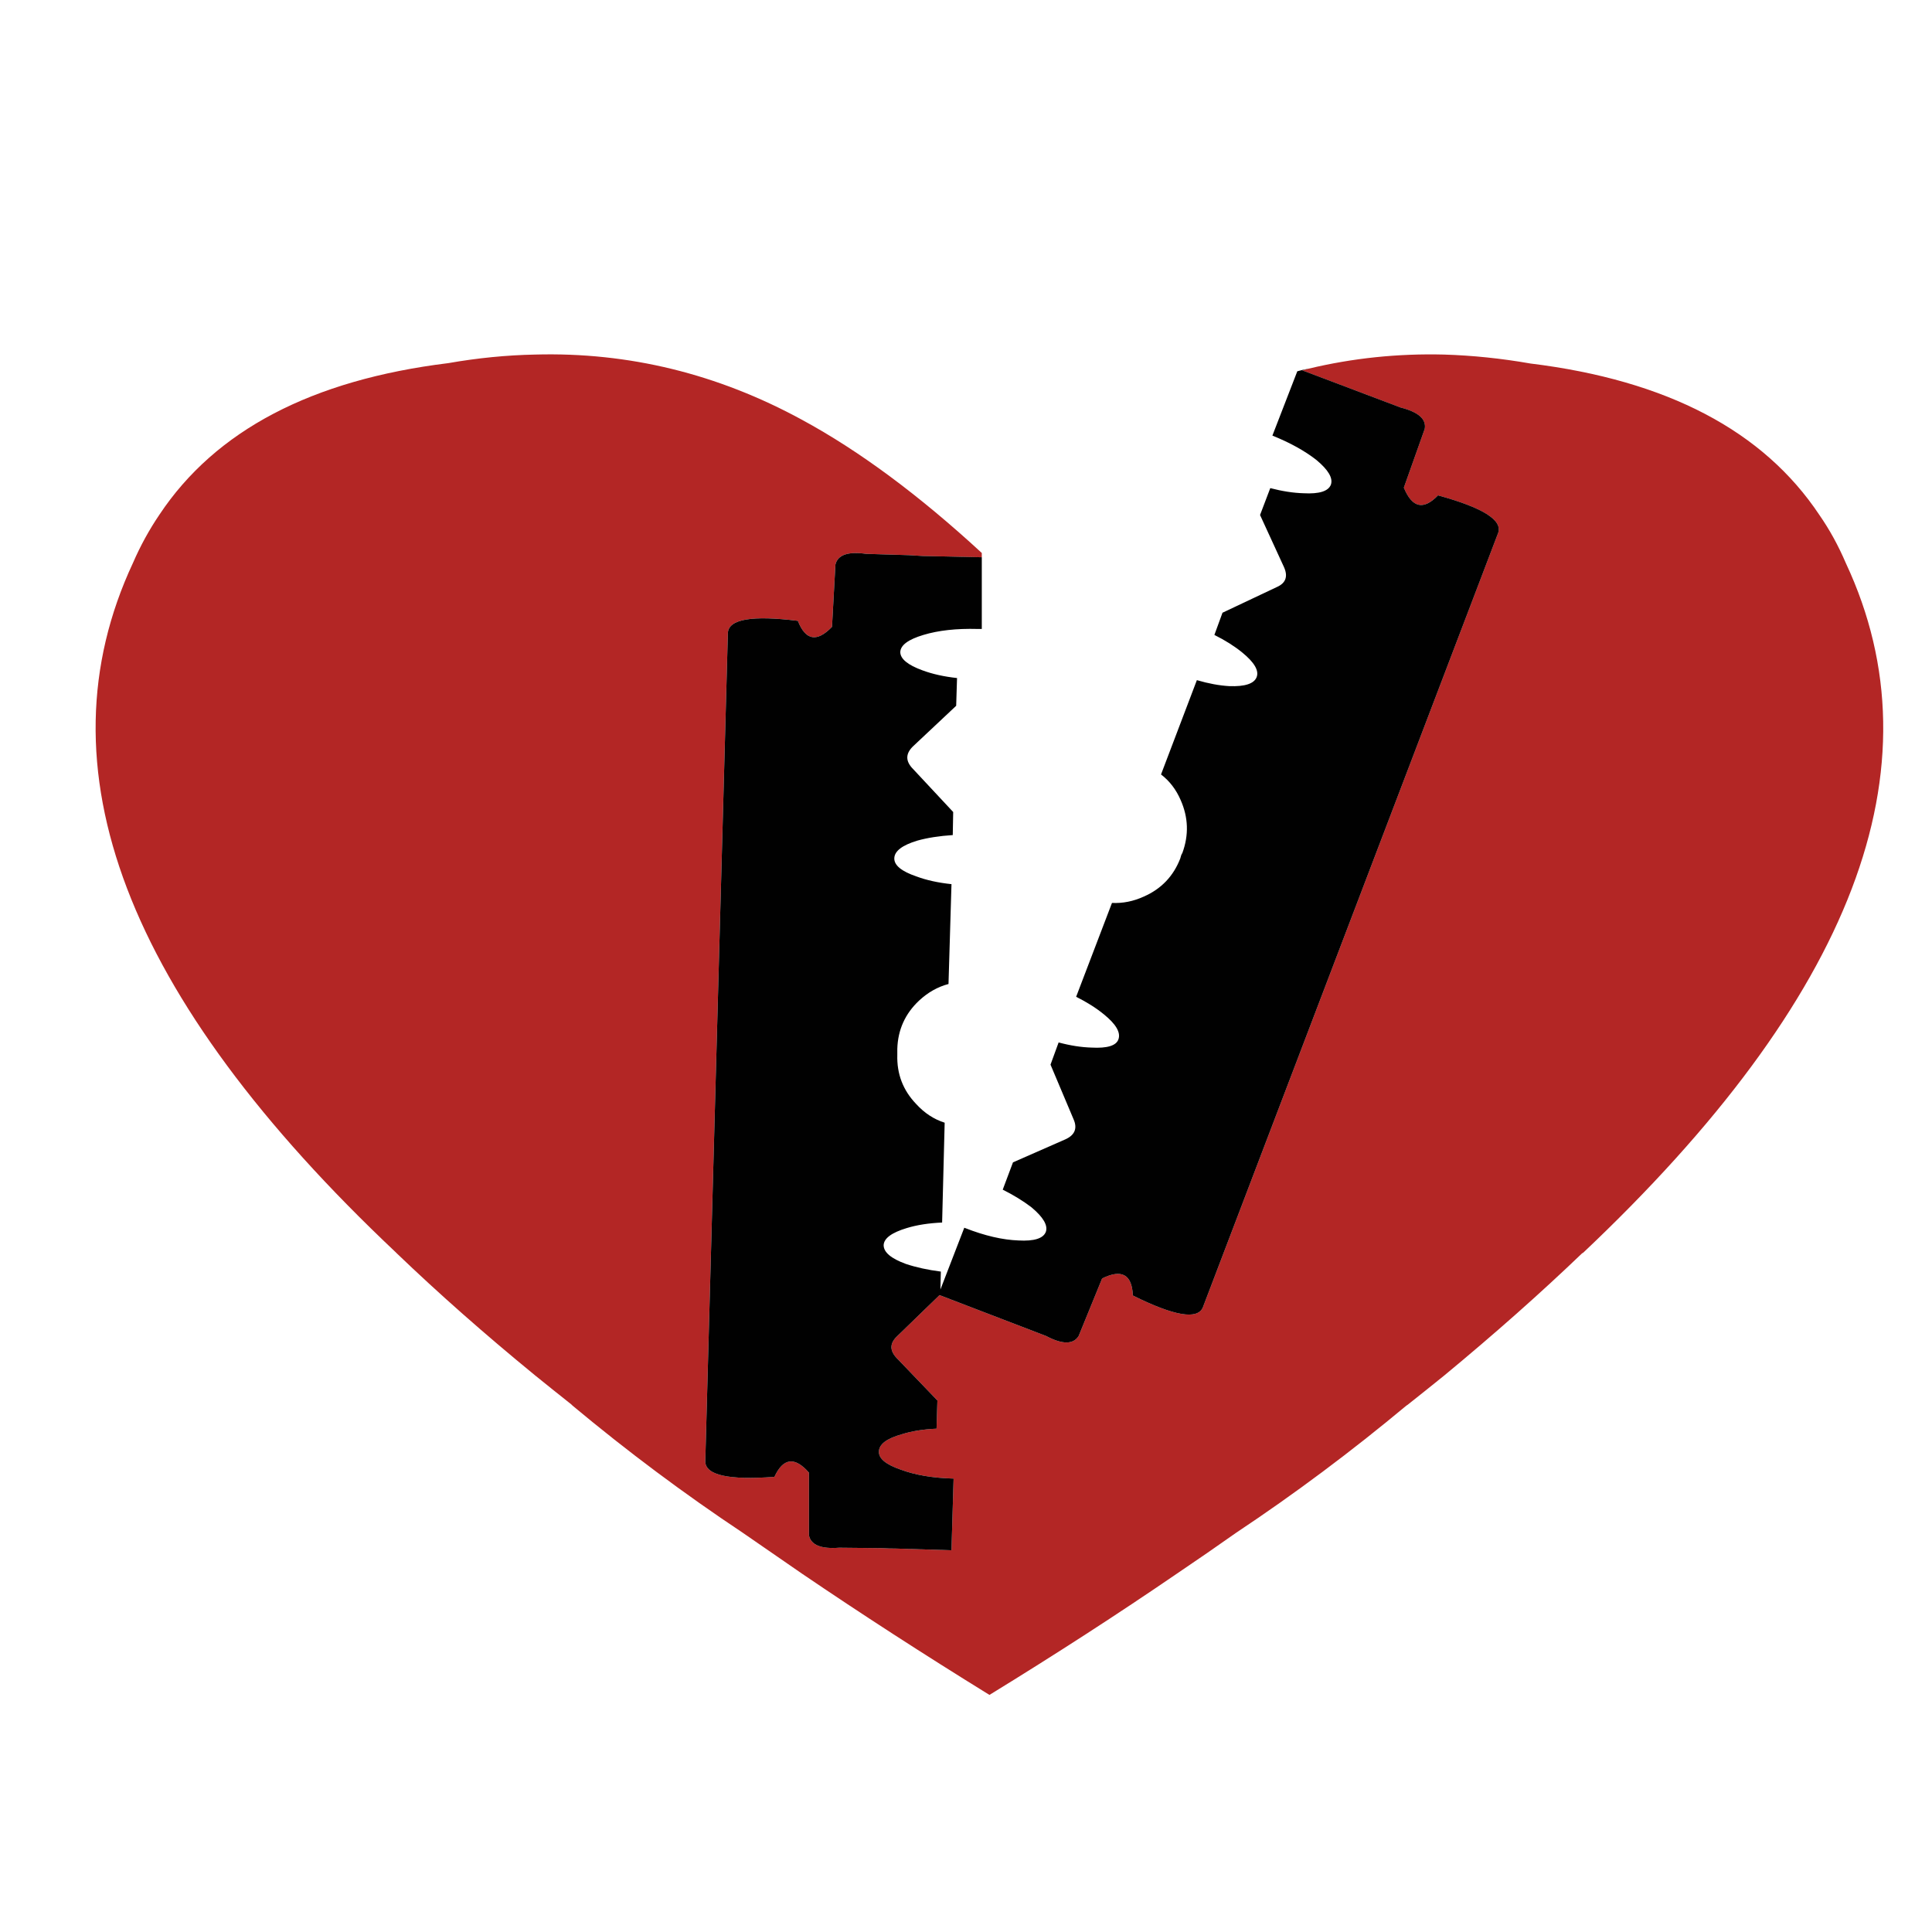 <?xml version="1.0" encoding="utf-8"?>
<!-- Generator: Adobe Illustrator 16.0.0, SVG Export Plug-In . SVG Version: 6.00 Build 0)  -->
<!DOCTYPE svg PUBLIC "-//W3C//DTD SVG 1.1//EN" "http://www.w3.org/Graphics/SVG/1.1/DTD/svg11.dtd">
<svg version="1.1" id="Layer_1" xmlns="http://www.w3.org/2000/svg" xmlns:xlink="http://www.w3.org/1999/xlink" x="0px" y="0px"
	 width="300px" height="300px" viewBox="0 0 300 300" enable-background="new 0 0 300 300" xml:space="preserve">
<g>
	<path fill-rule="evenodd" clip-rule="evenodd" fill="#B32625" d="M152.452,86.532l-9.144-0.196
		c-0.709-0.044-1.437-0.089-2.188-0.133L134.493,86c-2.827-0.399-4.415,0.158-4.769,1.657l-0.531,9.677
		c-2.34,2.429-4.109,2.12-5.301-0.93c-7.112-0.885-10.734-0.266-10.867,1.854l-3.51,128.683c0.041,2.119,3.621,2.916,10.734,2.385
		c1.368-2.953,3.156-3.182,5.366-0.658v9.74c0.307,1.5,1.875,2.139,4.703,1.918l6.628,0.068c0.706,0.045,1.434,0.064,2.186,0.064
		l8.612,0.266l0.332-11.133c-3.223-0.088-5.961-0.551-8.213-1.391c-2.299-0.791-3.425-1.723-3.381-2.785
		c0-1.145,1.192-2.049,3.578-2.713c1.546-0.486,3.336-0.771,5.367-0.859l0.133-4.377l-6.294-6.561
		c-1.104-1.145-1.126-2.252-0.066-3.314l6.692-6.488l16.563,6.355c2.518,1.328,4.2,1.328,5.035,0l3.649-8.943
		c3.043-1.5,4.637-0.621,4.77,2.65c6.407,3.182,10.025,3.801,10.867,1.854l45.852-120.265c0.709-1.986-2.403-3.934-9.342-5.832
		c-2.252,2.341-4.017,1.942-5.302-1.195l3.246-9.141c0.266-1.505-0.987-2.606-3.77-3.314l-15.244-5.762
		c0.354-0.089,0.683-0.178,0.993-0.266c6.849-1.638,13.845-2.366,21.006-2.188c4.415,0.133,8.9,0.595,13.448,1.392
		c21.208,2.606,36.161,10.449,44.858,23.524c1.595,2.296,2.96,4.794,4.112,7.489c14.838,31.715,1.188,67.453-40.951,107.208
		l0.133-0.195c-6.534,6.273-13.738,12.656-21.601,19.152c-1.859,1.498-3.731,3.004-5.63,4.504c-0.05,0.043-0.113,0.088-0.203,0.133
		c-8.526,7.109-17.337,13.693-26.438,19.746c-2.998,2.119-6.073,4.24-9.211,6.357c-9.102,6.23-18.799,12.506-29.089,18.818
		c-10.293-6.357-19.988-12.631-29.091-18.818c-3.134-2.162-6.205-4.281-9.209-6.357c-9.098-6.053-17.914-12.637-26.437-19.746
		c-0.091-0.09-0.154-0.152-0.199-0.197c-1.9-1.504-3.775-3.004-5.632-4.51c-7.819-6.4-14.976-12.719-21.471-18.949
		c-0.042-0.045-0.086-0.09-0.13-0.133C19.417,154.807,5.812,119.114,20.657,87.392c1.148-2.651,2.518-5.143,4.105-7.483
		c8.704-13.081,23.657-20.918,44.863-23.524c4.547-0.797,9.032-1.239,13.451-1.328c14.532-0.398,28.358,2.986,41.478,10.139
		c8.882,4.814,18.179,11.708,27.899,20.671V86.532z"/>
	<path fill-rule="evenodd" clip-rule="evenodd" fill="#010101" d="M152.452,86.532v11.132c-0.178,0-0.399,0-0.661,0
		c-3.271-0.089-6.076,0.222-8.416,0.93c-2.343,0.702-3.535,1.587-3.58,2.65c0,1.056,1.15,2.012,3.447,2.847
		c1.546,0.575,3.337,0.974,5.366,1.195l-0.133,4.308l-6.625,6.224c-1.192,1.107-1.28,2.233-0.266,3.384l6.426,6.888l-0.066,3.581
		c-2.074,0.133-3.908,0.417-5.499,0.86c-2.34,0.709-3.533,1.613-3.578,2.72c-0.045,1.101,1.105,2.05,3.448,2.846
		c1.546,0.576,3.355,0.975,5.43,1.195l-0.462,15.504c-1.679,0.442-3.204,1.304-4.572,2.581c-2.164,2.036-3.29,4.528-3.378,7.488
		c0,0.178,0,0.33,0,0.463c0,0.176,0,0.334,0,0.468c-0.088,2.96,0.882,5.497,2.917,7.622c1.28,1.41,2.761,2.385,4.437,2.916
		l-0.396,15.502c-2.078,0.09-3.911,0.375-5.499,0.861c-2.343,0.709-3.536,1.588-3.581,2.65c0,1.107,1.147,2.074,3.448,2.916
		c1.591,0.531,3.399,0.93,5.434,1.189l-0.067,2.783l3.71-9.603c0.045,0.038,0.09,0.063,0.133,0.063
		c3.05,1.195,5.81,1.834,8.283,1.924c2.43,0.133,3.843-0.311,4.241-1.33c0.354-1.012-0.398-2.295-2.252-3.838
		c-1.28-0.975-2.761-1.88-4.439-2.721l1.591-4.238l8.149-3.58c1.455-0.664,1.879-1.701,1.26-3.111l-3.581-8.482l1.259-3.447
		c1.809,0.486,3.518,0.752,5.105,0.797c2.428,0.133,3.82-0.291,4.174-1.26c0.398-1.063-0.354-2.365-2.259-3.908
		c-1.189-0.975-2.624-1.879-4.3-2.721l5.565-14.573c1.676,0.082,3.333-0.247,4.972-1c2.694-1.189,4.566-3.157,5.629-5.895
		c0.045-0.133,0.09-0.285,0.133-0.462c0.045-0.133,0.108-0.266,0.196-0.398c1.02-2.783,0.93-5.522-0.266-8.217
		c-0.707-1.638-1.721-2.959-3.048-3.978l5.565-14.643c1.815,0.532,3.491,0.841,5.036,0.929c2.428,0.089,3.845-0.379,4.243-1.391
		c0.398-1.019-0.354-2.296-2.251-3.846c-1.195-0.968-2.626-1.878-4.308-2.713l1.259-3.448l8.419-3.979
		c1.41-0.613,1.783-1.651,1.126-3.112l-3.714-8.084l1.588-4.174c1.86,0.486,3.581,0.752,5.169,0.797
		c2.434,0.133,3.845-0.311,4.243-1.329c0.355-1.019-0.398-2.296-2.251-3.84c-1.811-1.417-4.087-2.675-6.832-3.782l3.847-9.937
		c0-0.044,0.024-0.063,0.069-0.063c0.613-0.178,1.189-0.311,1.721-0.399c-0.311,0.088-0.64,0.177-0.993,0.266l15.244,5.762
		c2.782,0.708,4.035,1.809,3.77,3.314l-3.246,9.141c1.285,3.137,3.05,3.536,5.302,1.195c6.938,1.898,10.051,3.846,9.342,5.832
		L186.776,203.02c-0.842,1.947-4.46,1.328-10.867-1.854c-0.133-3.271-1.727-4.15-4.77-2.65l-3.649,8.943
		c-0.835,1.328-2.518,1.328-5.035,0l-16.563-6.355l-6.692,6.488c-1.06,1.063-1.038,2.17,0.066,3.314l6.294,6.561l-0.133,4.377
		c-2.031,0.088-3.821,0.373-5.367,0.859c-2.385,0.664-3.578,1.568-3.578,2.713c-0.043,1.063,1.083,1.994,3.381,2.785
		c2.252,0.84,4.99,1.303,8.213,1.391l-0.332,11.133l-8.612-0.266c-0.752,0-1.479-0.02-2.186-0.064l-6.628-0.068
		c-2.828,0.221-4.396-0.418-4.703-1.918v-9.74c-2.21-2.523-3.998-2.295-5.366,0.658c-7.113,0.531-10.694-0.266-10.734-2.385
		l3.51-128.683c0.133-2.119,3.755-2.739,10.867-1.854c1.192,3.049,2.961,3.359,5.301,0.93l0.531-9.677
		c0.354-1.499,1.942-2.056,4.769-1.657l6.627,0.202c0.752,0.044,1.479,0.089,2.188,0.133L152.452,86.532z"/>
</g>
</svg>

